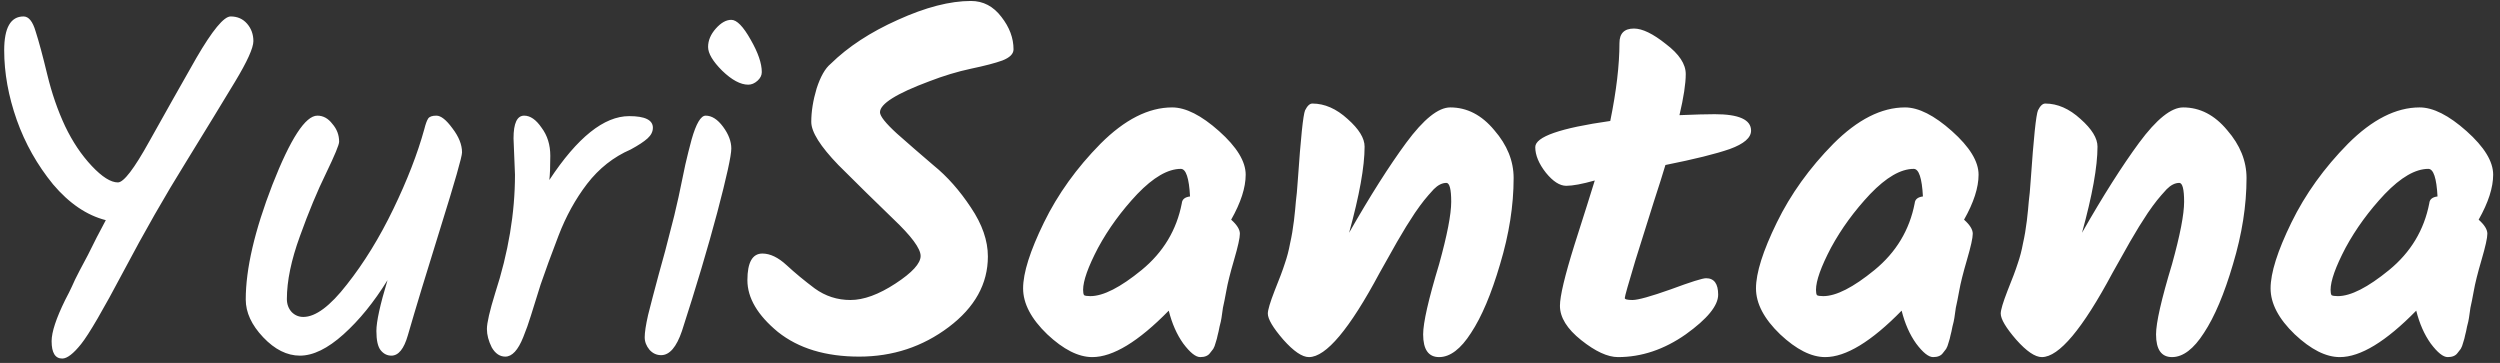 <svg width="124" height="18" viewBox="0 0 124 18" fill="none" xmlns="http://www.w3.org/2000/svg">
<rect x="0" y="0" width="124" height="18" fill="#333333" stroke="none"/>
<path d="M5.848 9.048C6.136 9.048 6.656 8.368 7.408 7.008C8.176 5.632 8.952 4.256 9.736 2.88C10.536 1.504 11.104 0.816 11.44 0.816C11.776 0.816 12.048 0.936 12.256 1.176C12.464 1.416 12.568 1.704 12.568 2.04C12.568 2.376 12.264 3.048 11.656 4.056C11.048 5.064 10.232 6.4 9.208 8.064C8.184 9.712 7.16 11.504 6.136 13.44C5.112 15.376 4.408 16.584 4.024 17.064C3.64 17.544 3.328 17.784 3.088 17.784C2.736 17.784 2.56 17.496 2.56 16.92C2.56 16.472 2.784 15.792 3.232 14.88C3.376 14.608 3.488 14.384 3.568 14.208C3.648 14.016 3.776 13.752 3.952 13.416C4.128 13.08 4.264 12.824 4.36 12.648C4.456 12.456 4.6 12.168 4.792 11.784C5 11.384 5.152 11.096 5.248 10.92C4.304 10.68 3.432 10.088 2.632 9.144C1.848 8.184 1.248 7.12 0.832 5.952C0.416 4.768 0.208 3.616 0.208 2.496C0.208 1.376 0.528 0.816 1.168 0.816C1.424 0.816 1.624 1.064 1.768 1.56C1.928 2.056 2.12 2.768 2.344 3.696C2.568 4.624 2.864 5.48 3.232 6.264C3.6 7.032 4.04 7.688 4.552 8.232C5.064 8.776 5.496 9.048 5.848 9.048ZM21.045 6.408C21.109 6.152 21.173 5.976 21.237 5.88C21.301 5.784 21.437 5.736 21.645 5.736C21.869 5.736 22.133 5.944 22.437 6.36C22.757 6.776 22.917 7.176 22.917 7.56C22.917 7.768 22.565 9 21.861 11.256C21.157 13.512 20.613 15.304 20.229 16.632C20.037 17.304 19.765 17.64 19.413 17.64C19.205 17.64 19.029 17.552 18.885 17.376C18.741 17.2 18.669 16.88 18.669 16.416C18.669 15.952 18.853 15.112 19.221 13.896C18.549 14.984 17.821 15.88 17.037 16.584C16.253 17.288 15.533 17.64 14.877 17.64C14.237 17.64 13.629 17.336 13.053 16.728C12.477 16.12 12.189 15.496 12.189 14.856C12.189 13.336 12.629 11.44 13.509 9.168C14.405 6.88 15.149 5.736 15.741 5.736C16.029 5.736 16.277 5.872 16.485 6.144C16.709 6.4 16.821 6.696 16.821 7.032C16.821 7.176 16.605 7.696 16.173 8.592C15.741 9.472 15.309 10.512 14.877 11.712C14.445 12.896 14.229 13.936 14.229 14.832C14.229 15.088 14.309 15.304 14.469 15.48C14.629 15.64 14.821 15.72 15.045 15.72C15.653 15.72 16.373 15.184 17.205 14.112C18.053 13.04 18.821 11.792 19.509 10.368C20.197 8.944 20.709 7.624 21.045 6.408ZM25.543 8.664L25.471 6.864C25.471 6.112 25.647 5.736 25.999 5.736C26.303 5.736 26.591 5.936 26.863 6.336C27.151 6.72 27.295 7.184 27.295 7.728C27.295 8.256 27.279 8.656 27.247 8.928C28.639 6.816 29.959 5.76 31.207 5.76C31.991 5.76 32.383 5.952 32.383 6.336C32.383 6.528 32.295 6.704 32.119 6.864C31.943 7.024 31.663 7.208 31.279 7.416C30.431 7.784 29.711 8.352 29.119 9.12C28.543 9.872 28.071 10.728 27.703 11.688C27.335 12.648 27.039 13.456 26.815 14.112C26.607 14.768 26.447 15.28 26.335 15.648C26.223 16.016 26.095 16.376 25.951 16.728C25.695 17.368 25.399 17.688 25.063 17.688C24.791 17.688 24.567 17.536 24.391 17.232C24.231 16.912 24.151 16.608 24.151 16.32C24.151 16.016 24.287 15.424 24.559 14.544C25.215 12.528 25.543 10.568 25.543 8.664ZM35.121 2.328C35.121 2.008 35.249 1.704 35.505 1.416C35.761 1.128 36.017 0.984 36.273 0.984C36.545 0.984 36.865 1.312 37.233 1.968C37.601 2.608 37.785 3.144 37.785 3.576C37.785 3.736 37.713 3.88 37.569 4.008C37.425 4.136 37.273 4.2 37.113 4.2C36.729 4.2 36.297 3.968 35.817 3.504C35.353 3.04 35.121 2.648 35.121 2.328ZM35.001 5.736C35.305 5.736 35.593 5.92 35.865 6.288C36.137 6.656 36.273 7.016 36.273 7.368C36.273 7.72 36.041 8.776 35.577 10.536C35.113 12.28 34.529 14.24 33.825 16.416C33.553 17.216 33.209 17.616 32.793 17.616C32.569 17.616 32.377 17.528 32.217 17.352C32.057 17.16 31.977 16.952 31.977 16.728C31.977 16.488 32.033 16.12 32.145 15.624C32.273 15.112 32.449 14.44 32.673 13.608C32.913 12.76 33.097 12.072 33.225 11.544C33.369 11.016 33.513 10.424 33.657 9.768C33.801 9.096 33.913 8.56 33.993 8.16C34.089 7.744 34.193 7.328 34.305 6.912C34.529 6.128 34.761 5.736 35.001 5.736ZM48.999 12.72C48.999 14.08 48.351 15.248 47.055 16.224C45.759 17.2 44.279 17.688 42.615 17.688C40.951 17.688 39.607 17.28 38.583 16.464C37.575 15.632 37.071 14.776 37.071 13.896C37.071 13.016 37.319 12.576 37.815 12.576C38.199 12.576 38.599 12.768 39.015 13.152C39.431 13.536 39.895 13.92 40.407 14.304C40.935 14.688 41.527 14.88 42.183 14.88C42.839 14.88 43.583 14.608 44.415 14.064C45.247 13.52 45.663 13.064 45.663 12.696C45.663 12.328 45.207 11.712 44.295 10.848C43.399 9.984 42.495 9.096 41.583 8.184C40.687 7.256 40.239 6.544 40.239 6.048C40.239 5.536 40.327 4.984 40.503 4.392C40.695 3.8 40.927 3.392 41.199 3.168C42.063 2.32 43.175 1.592 44.535 0.984C45.911 0.36 47.119 0.048 48.159 0.048C48.767 0.048 49.271 0.312 49.671 0.84C50.071 1.352 50.271 1.888 50.271 2.448C50.271 2.672 50.087 2.856 49.719 3C49.367 3.128 48.847 3.264 48.159 3.408C47.487 3.552 46.799 3.76 46.095 4.032C44.463 4.64 43.647 5.152 43.647 5.568C43.647 5.76 43.927 6.112 44.487 6.624C45.047 7.12 45.655 7.648 46.311 8.208C46.983 8.752 47.599 9.448 48.159 10.296C48.719 11.128 48.999 11.936 48.999 12.72ZM61.066 10.896C61.354 11.152 61.498 11.384 61.498 11.592C61.498 11.8 61.402 12.232 61.21 12.888C61.018 13.544 60.89 14.056 60.826 14.424C60.762 14.776 60.706 15.056 60.658 15.264C60.626 15.472 60.602 15.64 60.586 15.768C60.57 15.88 60.538 16.024 60.49 16.2C60.458 16.376 60.426 16.52 60.394 16.632C60.378 16.728 60.346 16.848 60.298 16.992C60.266 17.12 60.226 17.224 60.178 17.304C60.13 17.368 60.074 17.44 60.01 17.52C59.914 17.648 59.754 17.712 59.53 17.712C59.306 17.712 59.026 17.488 58.69 17.04C58.37 16.592 58.13 16.048 57.97 15.408C56.466 16.944 55.202 17.712 54.178 17.712C53.49 17.712 52.746 17.336 51.946 16.584C51.146 15.816 50.746 15.056 50.746 14.304C50.746 13.536 51.09 12.448 51.778 11.04C52.466 9.632 53.402 8.328 54.586 7.128C55.786 5.928 56.97 5.328 58.138 5.328C58.81 5.328 59.586 5.72 60.466 6.504C61.346 7.288 61.786 8.008 61.786 8.664C61.786 9.304 61.546 10.048 61.066 10.896ZM54.082 14.688C54.722 14.688 55.57 14.256 56.626 13.392C57.698 12.512 58.362 11.408 58.618 10.08C58.634 9.888 58.77 9.776 59.026 9.744C58.978 8.832 58.826 8.376 58.57 8.376C57.93 8.376 57.21 8.792 56.41 9.624C55.626 10.456 54.978 11.344 54.466 12.288C53.97 13.232 53.722 13.928 53.722 14.376C53.722 14.504 53.738 14.592 53.77 14.64C53.818 14.672 53.922 14.688 54.082 14.688ZM71.932 5.328C72.764 5.328 73.492 5.704 74.116 6.456C74.756 7.192 75.076 7.984 75.076 8.832C75.076 10.192 74.852 11.616 74.404 13.104C73.972 14.576 73.492 15.712 72.964 16.512C72.452 17.312 71.924 17.712 71.38 17.712C70.852 17.712 70.588 17.336 70.588 16.584C70.588 16.008 70.852 14.848 71.38 13.104C71.78 11.664 71.98 10.632 71.98 10.008C71.98 9.384 71.9 9.072 71.74 9.072C71.532 9.072 71.324 9.176 71.116 9.384C70.924 9.592 70.764 9.776 70.636 9.936C70.508 10.096 70.356 10.304 70.18 10.56C70.02 10.8 69.876 11.024 69.748 11.232C69.636 11.424 69.484 11.68 69.292 12C69.116 12.304 68.972 12.56 68.86 12.768C68.748 12.96 68.604 13.216 68.428 13.536C66.94 16.32 65.772 17.712 64.924 17.712C64.588 17.712 64.164 17.424 63.652 16.848C63.14 16.256 62.884 15.824 62.884 15.552C62.884 15.376 62.996 15 63.22 14.424C63.46 13.832 63.628 13.384 63.724 13.08C63.836 12.76 63.924 12.424 63.988 12.072C64.068 11.72 64.132 11.344 64.18 10.944C64.228 10.528 64.26 10.208 64.276 9.984C64.308 9.76 64.34 9.408 64.372 8.928C64.516 6.848 64.636 5.696 64.732 5.472C64.844 5.248 64.964 5.136 65.092 5.136C65.7 5.136 66.284 5.392 66.844 5.904C67.404 6.4 67.684 6.856 67.684 7.272C67.684 8.264 67.428 9.688 66.916 11.544C67.956 9.72 68.9 8.232 69.748 7.08C70.612 5.912 71.34 5.328 71.932 5.328ZM82.605 8.184C82.477 8.616 82.285 9.224 82.029 10.008C81.789 10.776 81.485 11.744 81.117 12.912C80.765 14.08 80.589 14.704 80.589 14.784C80.589 14.848 80.717 14.88 80.973 14.88C81.245 14.88 81.877 14.704 82.869 14.352C83.861 13.984 84.445 13.8 84.621 13.8C85.021 13.8 85.221 14.072 85.221 14.616C85.221 15.16 84.685 15.816 83.613 16.584C82.541 17.336 81.421 17.712 80.253 17.712C79.741 17.712 79.133 17.432 78.429 16.872C77.725 16.312 77.373 15.744 77.373 15.168C77.373 14.688 77.613 13.68 78.093 12.144C78.589 10.592 78.925 9.528 79.101 8.952C78.477 9.128 78.005 9.216 77.685 9.216C77.365 9.216 77.029 9 76.677 8.568C76.325 8.12 76.149 7.696 76.149 7.296C76.149 6.784 77.389 6.352 79.869 6C80.173 4.512 80.325 3.224 80.325 2.136C80.325 1.656 80.565 1.416 81.045 1.416C81.461 1.416 81.989 1.672 82.629 2.184C83.285 2.68 83.613 3.176 83.613 3.672C83.613 4.152 83.509 4.832 83.301 5.712C84.069 5.68 84.653 5.664 85.053 5.664C86.253 5.664 86.853 5.936 86.853 6.48C86.853 6.832 86.501 7.136 85.797 7.392C85.109 7.632 84.045 7.896 82.605 8.184ZM97.417 10.896C97.705 11.152 97.849 11.384 97.849 11.592C97.849 11.8 97.753 12.232 97.561 12.888C97.369 13.544 97.241 14.056 97.177 14.424C97.113 14.776 97.057 15.056 97.009 15.264C96.977 15.472 96.953 15.64 96.937 15.768C96.921 15.88 96.889 16.024 96.841 16.2C96.809 16.376 96.777 16.52 96.745 16.632C96.729 16.728 96.697 16.848 96.649 16.992C96.617 17.12 96.577 17.224 96.529 17.304C96.481 17.368 96.425 17.44 96.361 17.52C96.265 17.648 96.105 17.712 95.881 17.712C95.657 17.712 95.377 17.488 95.041 17.04C94.721 16.592 94.481 16.048 94.321 15.408C92.817 16.944 91.553 17.712 90.529 17.712C89.841 17.712 89.097 17.336 88.297 16.584C87.497 15.816 87.097 15.056 87.097 14.304C87.097 13.536 87.441 12.448 88.129 11.04C88.817 9.632 89.753 8.328 90.937 7.128C92.137 5.928 93.321 5.328 94.489 5.328C95.161 5.328 95.937 5.72 96.817 6.504C97.697 7.288 98.137 8.008 98.137 8.664C98.137 9.304 97.897 10.048 97.417 10.896ZM90.433 14.688C91.073 14.688 91.921 14.256 92.977 13.392C94.049 12.512 94.713 11.408 94.969 10.08C94.985 9.888 95.121 9.776 95.377 9.744C95.329 8.832 95.177 8.376 94.921 8.376C94.281 8.376 93.561 8.792 92.761 9.624C91.977 10.456 91.329 11.344 90.817 12.288C90.321 13.232 90.073 13.928 90.073 14.376C90.073 14.504 90.089 14.592 90.121 14.64C90.169 14.672 90.273 14.688 90.433 14.688ZM108.284 5.328C109.116 5.328 109.844 5.704 110.468 6.456C111.108 7.192 111.428 7.984 111.428 8.832C111.428 10.192 111.204 11.616 110.756 13.104C110.324 14.576 109.844 15.712 109.316 16.512C108.804 17.312 108.276 17.712 107.732 17.712C107.204 17.712 106.94 17.336 106.94 16.584C106.94 16.008 107.204 14.848 107.732 13.104C108.132 11.664 108.332 10.632 108.332 10.008C108.332 9.384 108.252 9.072 108.092 9.072C107.884 9.072 107.676 9.176 107.468 9.384C107.276 9.592 107.116 9.776 106.988 9.936C106.86 10.096 106.708 10.304 106.532 10.56C106.372 10.8 106.228 11.024 106.1 11.232C105.988 11.424 105.836 11.68 105.644 12C105.468 12.304 105.324 12.56 105.212 12.768C105.1 12.96 104.956 13.216 104.78 13.536C103.292 16.32 102.124 17.712 101.276 17.712C100.94 17.712 100.516 17.424 100.004 16.848C99.492 16.256 99.236 15.824 99.236 15.552C99.236 15.376 99.348 15 99.572 14.424C99.812 13.832 99.98 13.384 100.076 13.08C100.188 12.76 100.276 12.424 100.34 12.072C100.42 11.72 100.484 11.344 100.532 10.944C100.58 10.528 100.612 10.208 100.628 9.984C100.66 9.76 100.692 9.408 100.724 8.928C100.868 6.848 100.988 5.696 101.084 5.472C101.196 5.248 101.316 5.136 101.444 5.136C102.052 5.136 102.636 5.392 103.196 5.904C103.756 6.4 104.036 6.856 104.036 7.272C104.036 8.264 103.78 9.688 103.268 11.544C104.308 9.72 105.252 8.232 106.1 7.08C106.964 5.912 107.692 5.328 108.284 5.328ZM122.941 10.896C123.229 11.152 123.373 11.384 123.373 11.592C123.373 11.8 123.277 12.232 123.085 12.888C122.893 13.544 122.765 14.056 122.701 14.424C122.637 14.776 122.581 15.056 122.533 15.264C122.501 15.472 122.477 15.64 122.461 15.768C122.445 15.88 122.413 16.024 122.365 16.2C122.333 16.376 122.301 16.52 122.269 16.632C122.253 16.728 122.221 16.848 122.173 16.992C122.141 17.12 122.101 17.224 122.053 17.304C122.005 17.368 121.949 17.44 121.885 17.52C121.789 17.648 121.629 17.712 121.405 17.712C121.181 17.712 120.901 17.488 120.565 17.04C120.245 16.592 120.005 16.048 119.845 15.408C118.341 16.944 117.077 17.712 116.053 17.712C115.365 17.712 114.621 17.336 113.821 16.584C113.021 15.816 112.621 15.056 112.621 14.304C112.621 13.536 112.965 12.448 113.653 11.04C114.341 9.632 115.277 8.328 116.461 7.128C117.661 5.928 118.845 5.328 120.013 5.328C120.685 5.328 121.461 5.72 122.341 6.504C123.221 7.288 123.661 8.008 123.661 8.664C123.661 9.304 123.421 10.048 122.941 10.896ZM115.957 14.688C116.597 14.688 117.445 14.256 118.501 13.392C119.573 12.512 120.237 11.408 120.493 10.08C120.509 9.888 120.645 9.776 120.901 9.744C120.853 8.832 120.701 8.376 120.445 8.376C119.805 8.376 119.085 8.792 118.285 9.624C117.501 10.456 116.853 11.344 116.341 12.288C115.845 13.232 115.597 13.928 115.597 14.376C115.597 14.504 115.613 14.592 115.645 14.64C115.693 14.672 115.797 14.688 115.957 14.688Z" fill="white"/>
</svg>
